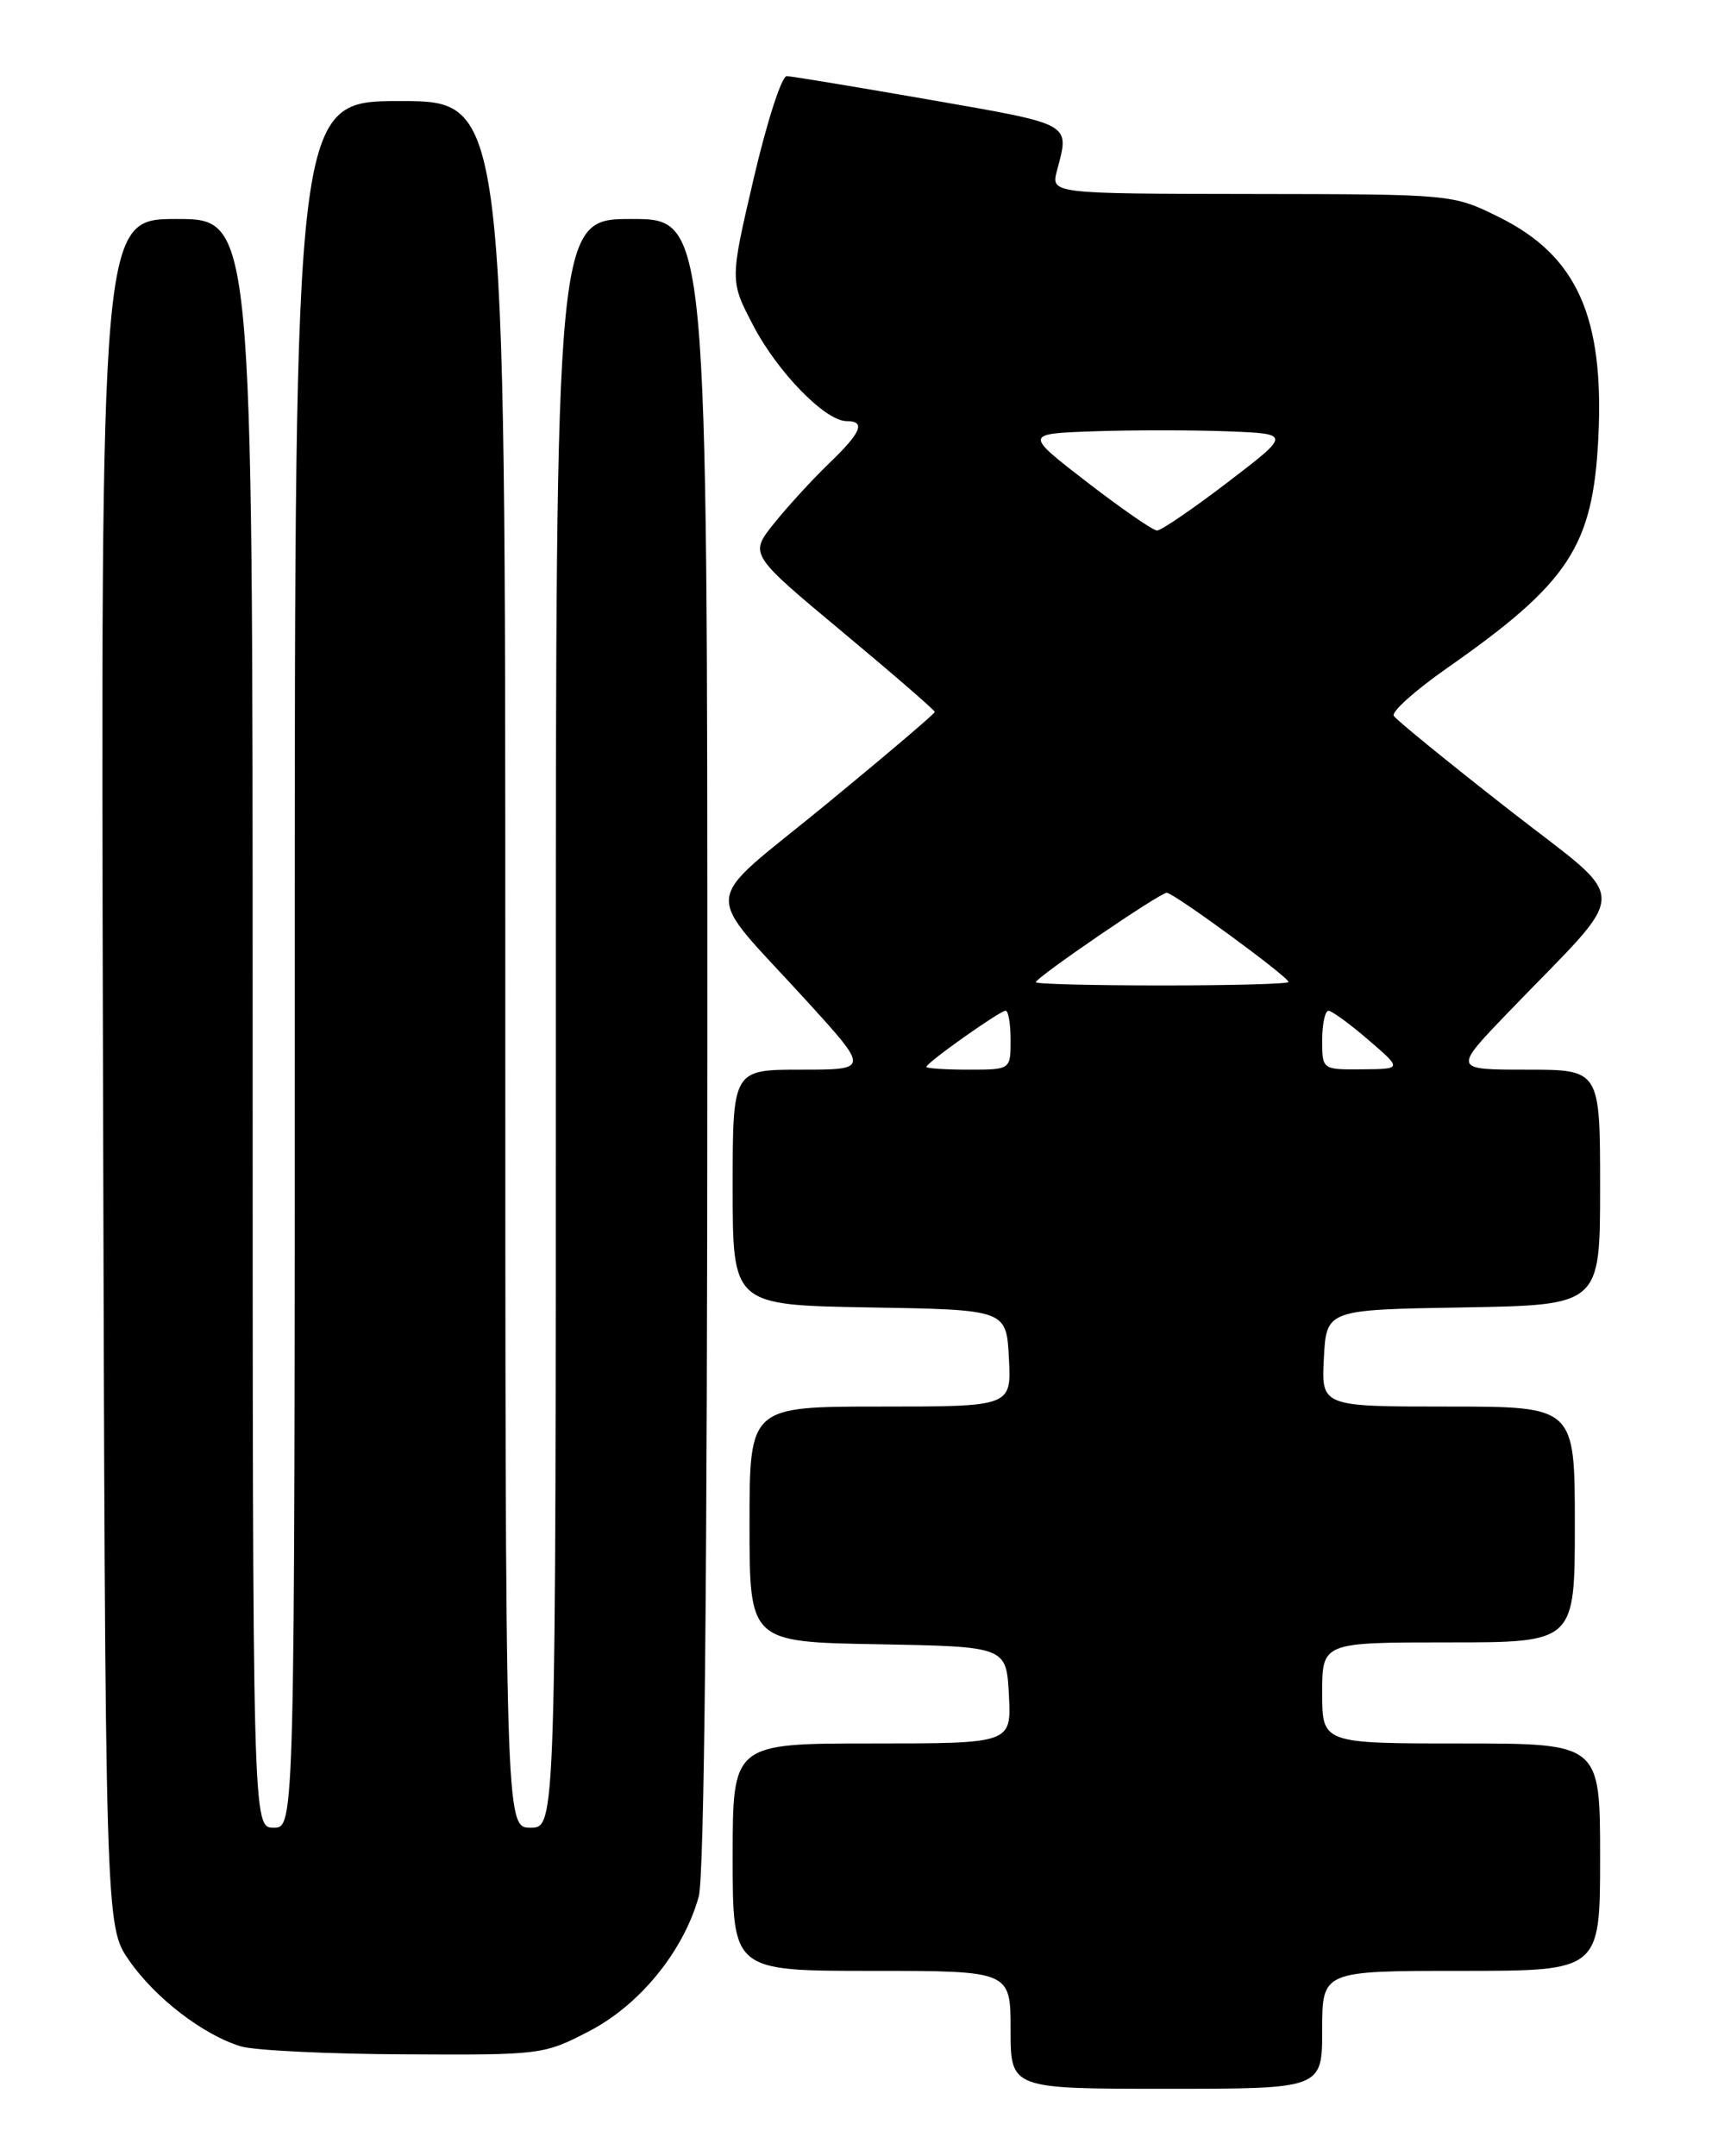 <?xml version="1.0" encoding="UTF-8" standalone="no"?>
<!DOCTYPE svg PUBLIC "-//W3C//DTD SVG 1.1//EN" "http://www.w3.org/Graphics/SVG/1.1/DTD/svg11.dtd" >
<svg xmlns="http://www.w3.org/2000/svg" xmlns:xlink="http://www.w3.org/1999/xlink" version="1.1" viewBox="0 0 204 256">
 <g >
 <path fill="currentColor"
d=" M 157.00 241.00 C 157.00 234.00 157.00 234.00 173.50 234.00 C 190.00 234.00 190.00 234.00 190.00 220.50 C 190.00 207.00 190.00 207.00 173.50 207.00 C 157.00 207.00 157.00 207.00 157.00 201.00 C 157.00 195.00 157.00 195.00 172.00 195.00 C 187.00 195.00 187.00 195.00 187.00 181.00 C 187.00 167.00 187.00 167.00 171.95 167.00 C 156.90 167.00 156.90 167.00 157.20 161.25 C 157.50 155.50 157.50 155.50 173.75 155.23 C 190.00 154.95 190.00 154.95 190.00 140.98 C 190.00 127.00 190.00 127.00 181.28 127.00 C 172.55 127.00 172.55 127.00 179.04 120.25 C 193.87 104.83 193.87 107.63 179.08 96.06 C 171.90 90.45 165.79 85.47 165.50 84.99 C 165.20 84.52 168.01 82.00 171.73 79.39 C 186.31 69.20 189.14 64.91 189.79 52.00 C 190.51 37.61 187.25 30.36 178.00 25.78 C 172.50 23.06 172.50 23.06 148.64 23.03 C 124.78 23.00 124.78 23.00 125.51 20.25 C 127.01 14.57 127.47 14.83 110.50 11.86 C 101.70 10.33 94.01 9.05 93.42 9.04 C 92.82 9.02 91.06 14.48 89.50 21.17 C 86.66 33.34 86.66 33.34 89.46 38.68 C 92.37 44.24 98.01 50.00 100.53 50.00 C 102.84 50.00 102.28 51.34 98.41 55.05 C 96.44 56.95 93.51 60.15 91.90 62.16 C 88.98 65.81 88.98 65.81 99.99 74.99 C 106.05 80.04 111.00 84.33 111.00 84.53 C 111.00 84.73 105.15 89.70 98.01 95.57 C 82.98 107.91 83.24 105.06 95.86 118.92 C 103.21 127.00 103.21 127.00 95.11 127.00 C 87.00 127.00 87.00 127.00 87.00 140.98 C 87.00 154.95 87.00 154.95 103.25 155.23 C 119.50 155.50 119.50 155.50 119.80 161.25 C 120.10 167.00 120.10 167.00 104.55 167.00 C 89.00 167.00 89.00 167.00 89.00 180.97 C 89.00 194.95 89.00 194.95 104.25 195.22 C 119.50 195.50 119.50 195.50 119.80 201.25 C 120.10 207.00 120.10 207.00 103.55 207.00 C 87.00 207.00 87.00 207.00 87.00 220.50 C 87.00 234.00 87.00 234.00 103.50 234.00 C 120.00 234.00 120.00 234.00 120.00 241.00 C 120.00 248.00 120.00 248.00 138.50 248.00 C 157.00 248.00 157.00 248.00 157.00 241.00 Z  M 70.00 241.14 C 76.00 238.01 81.17 231.65 82.97 225.18 C 83.63 222.79 83.99 187.19 83.99 123.75 C 84.00 26.00 84.00 26.00 75.00 26.00 C 66.00 26.00 66.00 26.00 66.00 121.50 C 66.00 217.00 66.00 217.00 63.00 217.00 C 60.00 217.00 60.00 217.00 60.00 114.50 C 60.00 12.00 60.00 12.00 47.50 12.00 C 35.00 12.00 35.00 12.00 35.00 114.50 C 35.00 217.00 35.00 217.00 32.50 217.00 C 30.00 217.00 30.00 217.00 30.00 121.50 C 30.00 26.00 30.00 26.00 20.98 26.00 C 11.96 26.00 11.96 26.00 12.23 127.34 C 12.50 228.67 12.50 228.67 15.33 232.76 C 18.43 237.23 24.16 241.63 28.63 242.97 C 30.21 243.44 38.92 243.87 48.00 243.91 C 64.29 244.00 64.57 243.96 70.00 241.14 Z  M 110.00 126.67 C 110.00 126.18 118.73 120.00 119.41 120.00 C 119.74 120.00 120.00 121.58 120.00 123.50 C 120.00 127.00 120.00 127.00 115.00 127.00 C 112.25 127.00 110.00 126.85 110.00 126.67 Z  M 157.00 123.50 C 157.00 121.58 157.34 120.01 157.75 120.01 C 158.16 120.02 160.30 121.58 162.50 123.48 C 166.50 126.92 166.50 126.92 161.75 126.96 C 157.00 127.00 157.00 127.00 157.00 123.50 Z  M 123.00 116.62 C 123.00 116.06 137.72 106.00 138.54 106.00 C 139.37 106.00 153.00 115.99 153.00 116.59 C 153.00 116.82 146.25 117.00 138.00 117.00 C 129.75 117.00 123.00 116.83 123.00 116.62 Z  M 129.07 57.24 C 121.64 51.50 121.64 51.50 129.87 51.21 C 134.39 51.05 141.52 51.05 145.70 51.21 C 153.31 51.50 153.31 51.50 145.79 57.25 C 141.66 60.41 137.88 62.99 137.39 62.99 C 136.90 62.98 133.16 60.39 129.07 57.24 Z "/>
</g>
</svg>